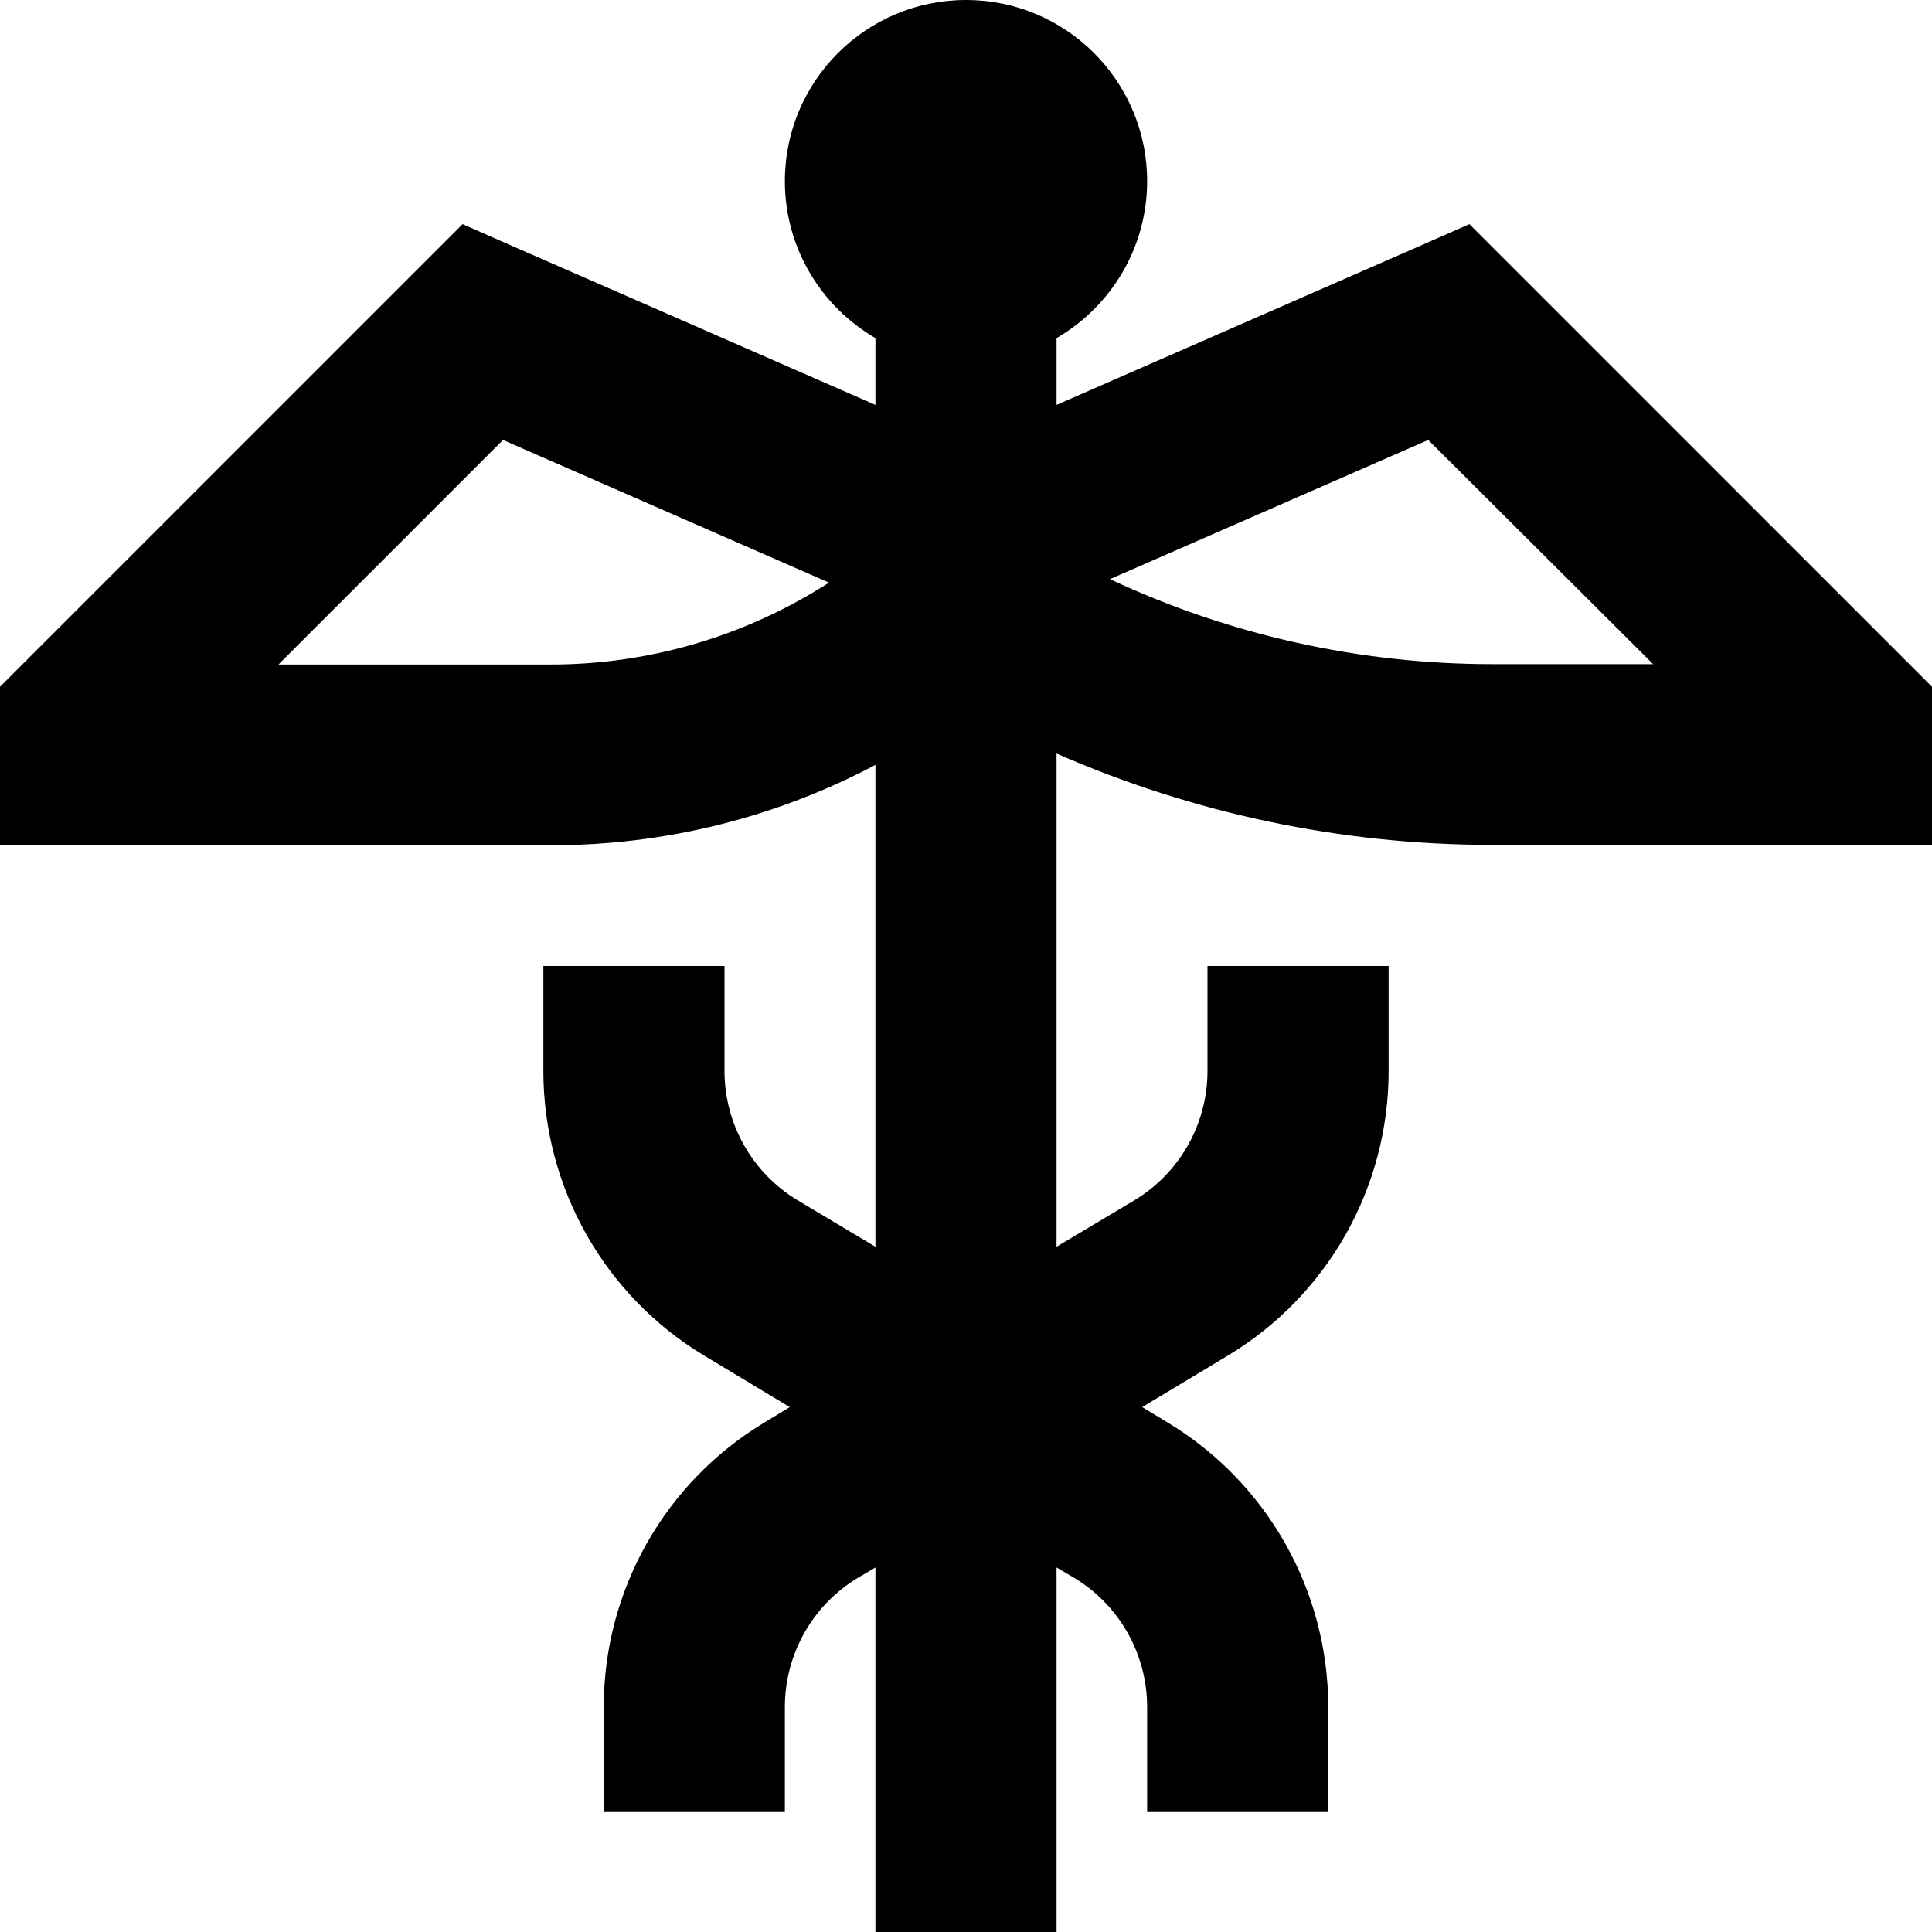 <svg xmlns="http://www.w3.org/2000/svg"  fill="currentColor" viewBox="0 0 512 512"><!--! Font Awesome Pro 6.7.2 by @fontawesome - https://fontawesome.com License - https://fontawesome.com/license (Commercial License) Copyright 2024 Fonticons, Inc. --><path d="M280 89.6c14.3-8.3 24-23.8 24-41.6c0-26.5-21.5-48-48-48s-48 21.5-48 48c0 17.8 9.7 33.3 24 41.6l0 6.4 0 11.3L137.6 66l-15-6.6L111 71 7 175l-7 7L0 192l0 8 0 24 24 0 122.1 0c30 0 59.5-7.3 85.9-21.3l0 127.7-20.6-12.3c-12-7.2-19.4-20.2-19.4-34.3l0-3.8 0-24-48 0 0 24 0 3.8c0 30.9 16.2 59.6 42.7 75.5l22.6 13.6-6.6 4c-26.5 15.9-42.7 44.5-42.7 75.5l0 3.8 0 24 48 0 0-24 0-3.8c0-14.1 7.4-27.1 19.4-34.3l4.6-2.7 0 32.8 0 64 48 0 0-64 0-32.8 4.6 2.7c12 7.2 19.4 20.2 19.4 34.3l0 3.8 0 24 48 0 0-24 0-3.8c0-30.9-16.2-59.6-42.7-75.5l-6.6-4 22.6-13.6c26.5-15.9 42.7-44.5 42.7-75.5l0-3.8 0-24-48 0 0 24 0 3.8c0 14.1-7.4 27.1-19.4 34.3L280 330.4l0-130.7c36.3 15.9 75.6 24.2 115.5 24.2l92.5 0 24 0 0-24 0-8 0-9.9-7-7L401 71 389.4 59.4l-15 6.6L280 107.3 280 96l0-6.4zM73.9 176l59.4-59.4 86.4 37.8-1.6 1c-21.6 13.5-46.6 20.7-72.1 20.7l-72.2 0zm220.2-22.5l84.4-36.9L438.1 176l-42.6 0c-35.1 0-69.7-7.7-101.3-22.5z"/></svg>